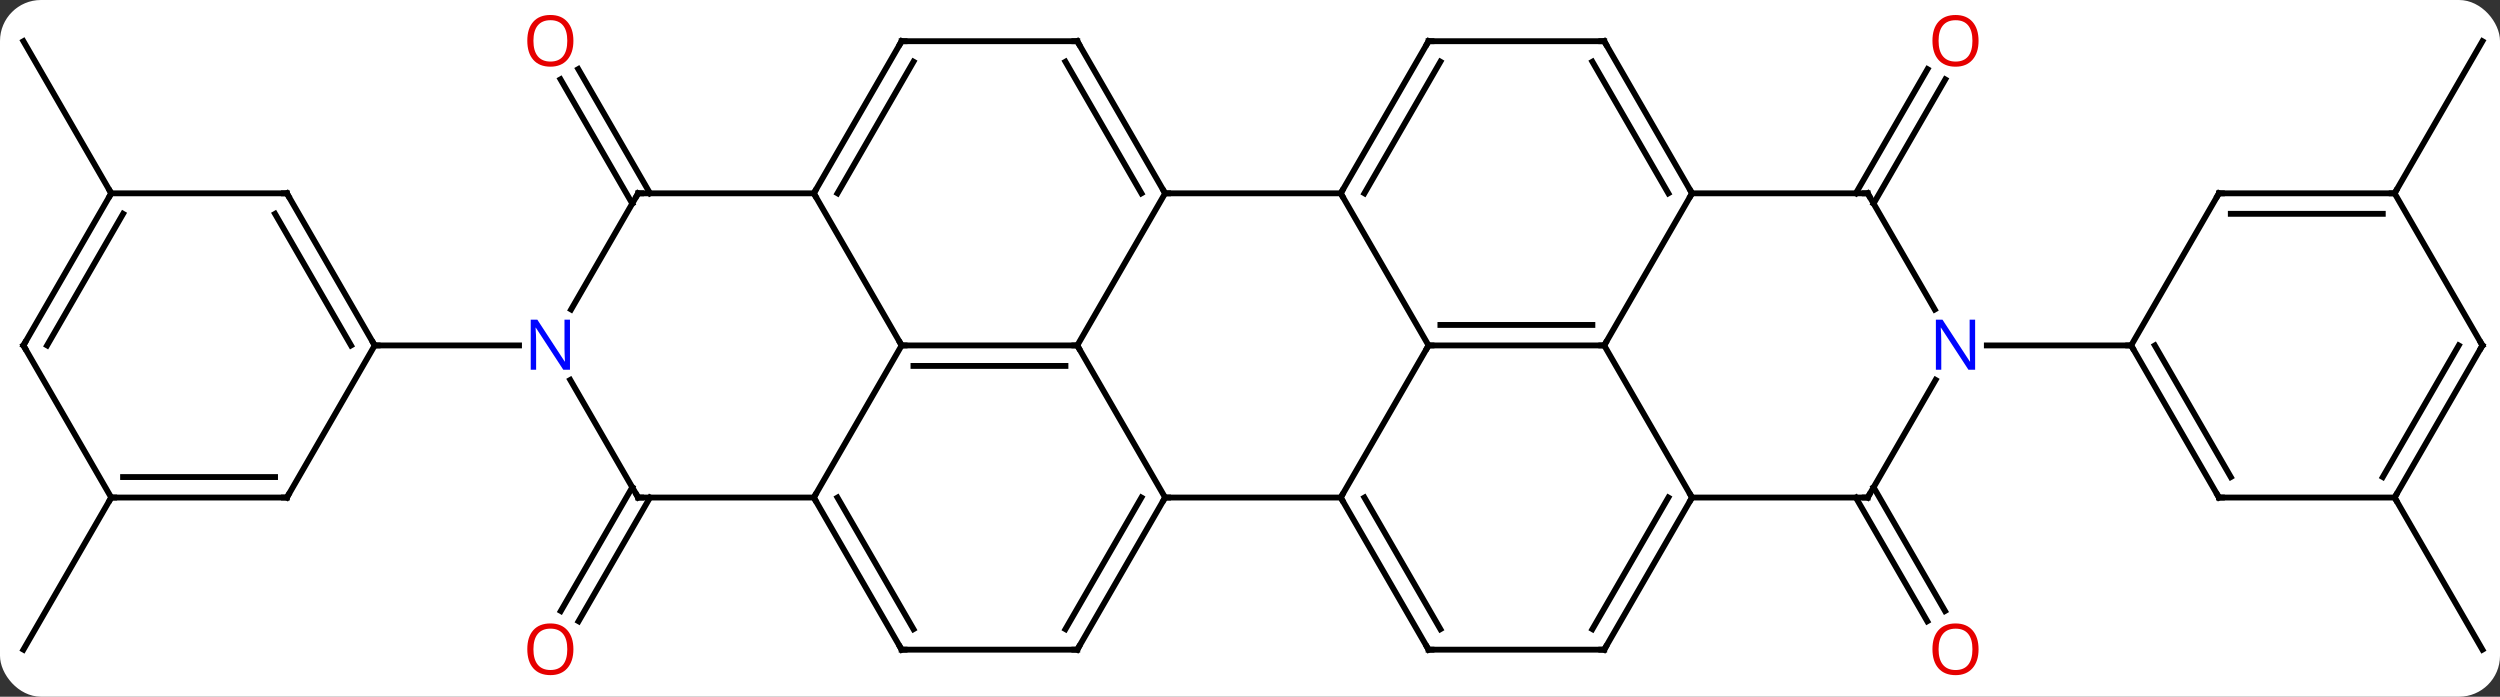 <svg width="427" viewBox="0 0 427 119" style="fill-opacity:1; color-rendering:auto; color-interpolation:auto; text-rendering:auto; stroke:black; stroke-linecap:square; stroke-miterlimit:10; shape-rendering:auto; stroke-opacity:1; fill:black; stroke-dasharray:none; font-weight:normal; stroke-width:1; font-family:'Open Sans'; font-style:normal; stroke-linejoin:miter; font-size:12; stroke-dashoffset:0; image-rendering:auto;" height="119" class="cas-substance-image" xmlns:xlink="http://www.w3.org/1999/xlink" xmlns="http://www.w3.org/2000/svg"><rect x="0" y="0" width="427" height="119" fill="#333333" stroke="none"/><svg class="cas-substance-single-component"><rect y="0" x="0" width="427" stroke="none" ry="7" rx="7" height="119" fill="white" class="cas-substance-group"/><svg y="0" x="0" width="427" viewBox="0 0 427 119" style="fill:black;" height="119" class="cas-substance-single-component-image"><svg><g><g transform="translate(214,59)" style="text-rendering:geometricPrecision; color-rendering:optimizeQuality; color-interpolation:linearRGB; stroke-linecap:butt; image-rendering:optimizeQuality;"><line y2="-25.98" y1="-47.187" x2="102.979" x1="115.224" style="fill:none;"/><line y2="-24.23" y1="-45.437" x2="106.01" x1="118.255" style="fill:none;"/><line y2="24.23" y1="45.36" x2="106.01" x1="118.209" style="fill:none;"/><line y2="25.98" y1="47.11" x2="102.979" x1="115.178" style="fill:none;"/><line y2="-24.23" y1="-45.452" x2="-106.01" x1="-118.262" style="fill:none;"/><line y2="-25.98" y1="-47.202" x2="-102.979" x1="-115.231" style="fill:none;"/><line y2="25.98" y1="47.113" x2="-102.979" x1="-115.181" style="fill:none;"/><line y2="24.23" y1="45.363" x2="-106.01" x1="-118.212" style="fill:none;"/><line y2="25.98" y1="51.963" x2="195" x1="210" style="fill:none;"/><line y2="-25.98" y1="-51.96" x2="195" x1="210" style="fill:none;"/><line y2="-25.98" y1="-51.963" x2="-195" x1="-210" style="fill:none;"/><line y2="25.98" y1="51.96" x2="-195" x1="-210" style="fill:none;"/><line y2="0" y1="0" x2="60" x1="30" style="fill:none;"/><line y2="-3.5" y1="-3.5" x2="57.979" x1="32.021" style="fill:none;"/><line y2="25.98" y1="0" x2="15" x1="30" style="fill:none;"/><line y2="-25.98" y1="0" x2="15" x1="30" style="fill:none;"/><line y2="-25.98" y1="0" x2="75" x1="60" style="fill:none;"/><line y2="25.98" y1="0" x2="75" x1="60" style="fill:none;"/><line y2="25.98" y1="25.98" x2="-15" x1="15" style="fill:none;"/><line y2="51.963" y1="25.98" x2="30" x1="15" style="fill:none;"/><line y2="48.463" y1="25.98" x2="32.021" x1="19.041" style="fill:none;"/><line y2="-25.98" y1="-25.98" x2="-15" x1="15" style="fill:none;"/><line y2="-51.963" y1="-25.98" x2="30" x1="15" style="fill:none;"/><line y2="-48.463" y1="-25.98" x2="32.021" x1="19.041" style="fill:none;"/><line y2="-25.98" y1="-25.98" x2="105" x1="75" style="fill:none;"/><line y2="-51.96" y1="-25.98" x2="60" x1="75" style="fill:none;"/><line y2="-48.46" y1="-25.98" x2="57.979" x1="70.959" style="fill:none;"/><line y2="25.98" y1="25.98" x2="105" x1="75" style="fill:none;"/><line y2="51.963" y1="25.98" x2="60" x1="75" style="fill:none;"/><line y2="48.463" y1="25.98" x2="57.979" x1="70.959" style="fill:none;"/><line y2="0" y1="25.98" x2="-30" x1="-15" style="fill:none;"/><line y2="51.963" y1="25.98" x2="-30" x1="-15" style="fill:none;"/><line y2="48.463" y1="25.98" x2="-32.021" x1="-19.041" style="fill:none;"/><line y2="51.963" y1="51.963" x2="60" x1="30" style="fill:none;"/><line y2="0" y1="-25.98" x2="-30" x1="-15" style="fill:none;"/><line y2="-51.963" y1="-25.98" x2="-30" x1="-15" style="fill:none;"/><line y2="-48.463" y1="-25.98" x2="-32.021" x1="-19.041" style="fill:none;"/><line y2="-51.96" y1="-51.963" x2="60" x1="30" style="fill:none;"/><line y2="-6.138" y1="-25.98" x2="116.456" x1="105" style="fill:none;"/><line y2="5.888" y1="25.98" x2="116.6" x1="105" style="fill:none;"/><line y2="0" y1="0" x2="-60" x1="-30" style="fill:none;"/><line y2="3.5" y1="3.5" x2="-57.979" x1="-32.021" style="fill:none;"/><line y2="51.96" y1="51.963" x2="-60" x1="-30" style="fill:none;"/><line y2="-51.963" y1="-51.963" x2="-60" x1="-30" style="fill:none;"/><line y2="0" y1="0" x2="150" x1="125.352" style="fill:none;"/><line y2="-25.98" y1="0" x2="-75" x1="-60" style="fill:none;"/><line y2="25.98" y1="0" x2="-75" x1="-60" style="fill:none;"/><line y2="25.98" y1="51.96" x2="-75" x1="-60" style="fill:none;"/><line y2="25.98" y1="48.46" x2="-70.959" x1="-57.979" style="fill:none;"/><line y2="-25.98" y1="-51.963" x2="-75" x1="-60" style="fill:none;"/><line y2="-25.98" y1="-48.463" x2="-70.959" x1="-57.979" style="fill:none;"/><line y2="-25.98" y1="-25.98" x2="-105" x1="-75" style="fill:none;"/><line y2="25.98" y1="25.98" x2="-105" x1="-75" style="fill:none;"/><line y2="-6.138" y1="-25.98" x2="-116.456" x1="-105" style="fill:none;"/><line y2="5.888" y1="25.98" x2="-116.6" x1="-105" style="fill:none;"/><line y2="0" y1="0" x2="-150" x1="-125.352" style="fill:none;"/><line y2="25.98" y1="0" x2="165" x1="150" style="fill:none;"/><line y2="22.48" y1="-0" x2="167.021" x1="154.042" style="fill:none;"/><line y2="-25.98" y1="0" x2="165" x1="150" style="fill:none;"/><line y2="25.98" y1="25.98" x2="195" x1="165" style="fill:none;"/><line y2="-25.98" y1="-25.98" x2="195" x1="165" style="fill:none;"/><line y2="-22.48" y1="-22.48" x2="192.979" x1="167.021" style="fill:none;"/><line y2="0" y1="25.98" x2="210" x1="195" style="fill:none;"/><line y2="-0" y1="22.48" x2="205.958" x1="192.979" style="fill:none;"/><line y2="0" y1="-25.98" x2="210" x1="195" style="fill:none;"/><line y2="-25.98" y1="0" x2="-165" x1="-150" style="fill:none;"/><line y2="-22.48" y1="0" x2="-167.021" x1="-154.042" style="fill:none;"/><line y2="25.98" y1="0" x2="-165" x1="-150" style="fill:none;"/><line y2="-25.98" y1="-25.98" x2="-195" x1="-165" style="fill:none;"/><line y2="25.98" y1="25.98" x2="-195" x1="-165" style="fill:none;"/><line y2="22.48" y1="22.48" x2="-192.979" x1="-167.021" style="fill:none;"/><line y2="0" y1="-25.98" x2="-210" x1="-195" style="fill:none;"/><line y2="0" y1="-22.48" x2="-205.958" x1="-192.979" style="fill:none;"/><line y2="0" y1="25.98" x2="-210" x1="-195" style="fill:none;"/></g><g transform="translate(214,59)" style="fill:rgb(230,0,0); text-rendering:geometricPrecision; color-rendering:optimizeQuality; image-rendering:optimizeQuality; font-family:'Open Sans'; stroke:rgb(230,0,0); color-interpolation:linearRGB;"><path style="stroke:none;" d="M123.938 -52.03 Q123.938 -49.968 122.898 -48.788 Q121.859 -47.608 120.016 -47.608 Q118.125 -47.608 117.094 -48.773 Q116.062 -49.937 116.062 -52.046 Q116.062 -54.14 117.094 -55.288 Q118.125 -56.437 120.016 -56.437 Q121.875 -56.437 122.906 -55.265 Q123.938 -54.093 123.938 -52.03 ZM117.109 -52.03 Q117.109 -50.296 117.852 -49.39 Q118.594 -48.483 120.016 -48.483 Q121.438 -48.483 122.164 -49.382 Q122.891 -50.28 122.891 -52.03 Q122.891 -53.765 122.164 -54.655 Q121.438 -55.546 120.016 -55.546 Q118.594 -55.546 117.852 -54.648 Q117.109 -53.749 117.109 -52.03 Z"/><path style="stroke:none;" d="M123.938 51.893 Q123.938 53.955 122.898 55.135 Q121.859 56.315 120.016 56.315 Q118.125 56.315 117.094 55.151 Q116.062 53.986 116.062 51.877 Q116.062 49.783 117.094 48.635 Q118.125 47.486 120.016 47.486 Q121.875 47.486 122.906 48.658 Q123.938 49.83 123.938 51.893 ZM117.109 51.893 Q117.109 53.627 117.852 54.533 Q118.594 55.44 120.016 55.44 Q121.438 55.44 122.164 54.541 Q122.891 53.643 122.891 51.893 Q122.891 50.158 122.164 49.268 Q121.438 48.377 120.016 48.377 Q118.594 48.377 117.852 49.276 Q117.109 50.174 117.109 51.893 Z"/><path style="stroke:none;" d="M-116.062 -52.033 Q-116.062 -49.971 -117.102 -48.791 Q-118.141 -47.611 -119.984 -47.611 Q-121.875 -47.611 -122.906 -48.776 Q-123.938 -49.94 -123.938 -52.049 Q-123.938 -54.143 -122.906 -55.291 Q-121.875 -56.44 -119.984 -56.44 Q-118.125 -56.44 -117.094 -55.268 Q-116.062 -54.096 -116.062 -52.033 ZM-122.891 -52.033 Q-122.891 -50.299 -122.148 -49.393 Q-121.406 -48.486 -119.984 -48.486 Q-118.562 -48.486 -117.836 -49.385 Q-117.109 -50.283 -117.109 -52.033 Q-117.109 -53.768 -117.836 -54.658 Q-118.562 -55.549 -119.984 -55.549 Q-121.406 -55.549 -122.148 -54.651 Q-122.891 -53.752 -122.891 -52.033 Z"/><path style="stroke:none;" d="M-116.062 51.89 Q-116.062 53.952 -117.102 55.132 Q-118.141 56.312 -119.984 56.312 Q-121.875 56.312 -122.906 55.148 Q-123.938 53.983 -123.938 51.874 Q-123.938 49.78 -122.906 48.632 Q-121.875 47.483 -119.984 47.483 Q-118.125 47.483 -117.094 48.655 Q-116.062 49.827 -116.062 51.89 ZM-122.891 51.89 Q-122.891 53.624 -122.148 54.53 Q-121.406 55.437 -119.984 55.437 Q-118.562 55.437 -117.836 54.538 Q-117.109 53.64 -117.109 51.89 Q-117.109 50.155 -117.836 49.265 Q-118.562 48.374 -119.984 48.374 Q-121.406 48.374 -122.148 49.273 Q-122.891 50.171 -122.891 51.89 Z"/></g><g transform="translate(214,59)" style="stroke-linecap:butt; text-rendering:geometricPrecision; color-rendering:optimizeQuality; image-rendering:optimizeQuality; font-family:'Open Sans'; color-interpolation:linearRGB; stroke-miterlimit:5;"><path style="fill:none;" d="M30.5 0 L30 0 L29.75 0.433"/><path style="fill:none;" d="M59.5 -0 L60 0 L60.25 -0.433"/><path style="fill:none;" d="M15.25 26.413 L15 25.98 L15.25 25.547"/><path style="fill:none;" d="M15.25 -26.413 L15 -25.98 L15.25 -25.547"/><path style="fill:none;" d="M74.75 -26.413 L75 -25.98 L74.75 -25.547"/><path style="fill:none;" d="M74.75 26.413 L75 25.98 L74.75 25.547"/><path style="fill:none;" d="M-15.25 26.413 L-15 25.98 L-14.5 25.98"/><path style="fill:none;" d="M29.75 51.53 L30 51.963 L30.5 51.963"/><path style="fill:none;" d="M-15.25 -26.413 L-15 -25.98 L-14.5 -25.98"/><path style="fill:none;" d="M29.75 -51.53 L30 -51.963 L30.5 -51.963"/><path style="fill:none;" d="M104.5 -25.98 L105 -25.98 L105.25 -25.547"/><path style="fill:none;" d="M60.25 -51.527 L60 -51.96 L59.5 -51.96"/><path style="fill:none;" d="M104.5 25.98 L105 25.98 L105.25 25.547"/><path style="fill:none;" d="M60.25 51.53 L60 51.963 L59.5 51.963"/><path style="fill:none;" d="M-30.5 -0 L-30 0 L-29.75 0.433"/><path style="fill:none;" d="M-29.75 51.53 L-30 51.963 L-30.5 51.963"/><path style="fill:none;" d="M-29.75 -51.53 L-30 -51.963 L-30.5 -51.963"/><path style="fill:rgb(0,5,255); stroke:none;" d="M123.352 4.156 L122.211 4.156 L117.523 -3.031 L117.477 -3.031 Q117.57 -1.766 117.57 -0.719 L117.57 4.156 L116.648 4.156 L116.648 -4.406 L117.773 -4.406 L122.445 2.75 L122.492 2.75 Q122.492 2.594 122.445 1.734 Q122.398 0.875 122.414 0.5 L122.414 -4.406 L123.352 -4.406 L123.352 4.156 Z"/><path style="fill:none;" d="M-59.5 0 L-60 0 L-60.25 -0.433"/><path style="fill:none;" d="M-59.5 51.96 L-60 51.96 L-60.25 51.527"/><path style="fill:none;" d="M-59.5 -51.963 L-60 -51.963 L-60.25 -51.53"/><path style="fill:none;" d="M-74.75 -26.413 L-75 -25.98 L-74.75 -25.547"/><path style="fill:none;" d="M-74.75 26.413 L-75 25.98 L-74.75 25.547"/><path style="fill:none;" d="M-104.5 -25.98 L-105 -25.98 L-105.25 -25.547"/><path style="fill:none;" d="M-104.5 25.98 L-105 25.98 L-105.25 25.547"/><path style="fill:rgb(0,5,255); stroke:none;" d="M-116.648 4.156 L-117.789 4.156 L-122.477 -3.031 L-122.523 -3.031 Q-122.43 -1.766 -122.43 -0.719 L-122.43 4.156 L-123.352 4.156 L-123.352 -4.406 L-122.227 -4.406 L-117.555 2.75 L-117.508 2.75 Q-117.508 2.594 -117.555 1.734 Q-117.602 0.875 -117.586 0.5 L-117.586 -4.406 L-116.648 -4.406 L-116.648 4.156 Z"/><path style="fill:none;" d="M150.25 0.433 L150 0 L149.5 -0"/><path style="fill:none;" d="M164.75 25.547 L165 25.98 L165.5 25.98"/><path style="fill:none;" d="M164.75 -25.547 L165 -25.98 L165.5 -25.98"/><path style="fill:none;" d="M195.25 25.547 L195 25.98 L195.25 26.413"/><path style="fill:none;" d="M194.5 -25.98 L195 -25.98 L195.25 -26.413"/><path style="fill:none;" d="M209.75 0.433 L210 0 L209.75 -0.433"/><path style="fill:none;" d="M-150.25 -0.433 L-150 0 L-149.5 0"/><path style="fill:none;" d="M-164.75 -25.547 L-165 -25.98 L-165.5 -25.98"/><path style="fill:none;" d="M-164.75 25.547 L-165 25.98 L-165.5 25.98"/><path style="fill:none;" d="M-195.25 -25.547 L-195 -25.98 L-195.25 -26.413"/><path style="fill:none;" d="M-194.5 25.98 L-195 25.98 L-195.25 26.413"/><path style="fill:none;" d="M-209.75 -0.433 L-210 0 L-209.75 0.433"/></g></g></svg></svg></svg></svg>